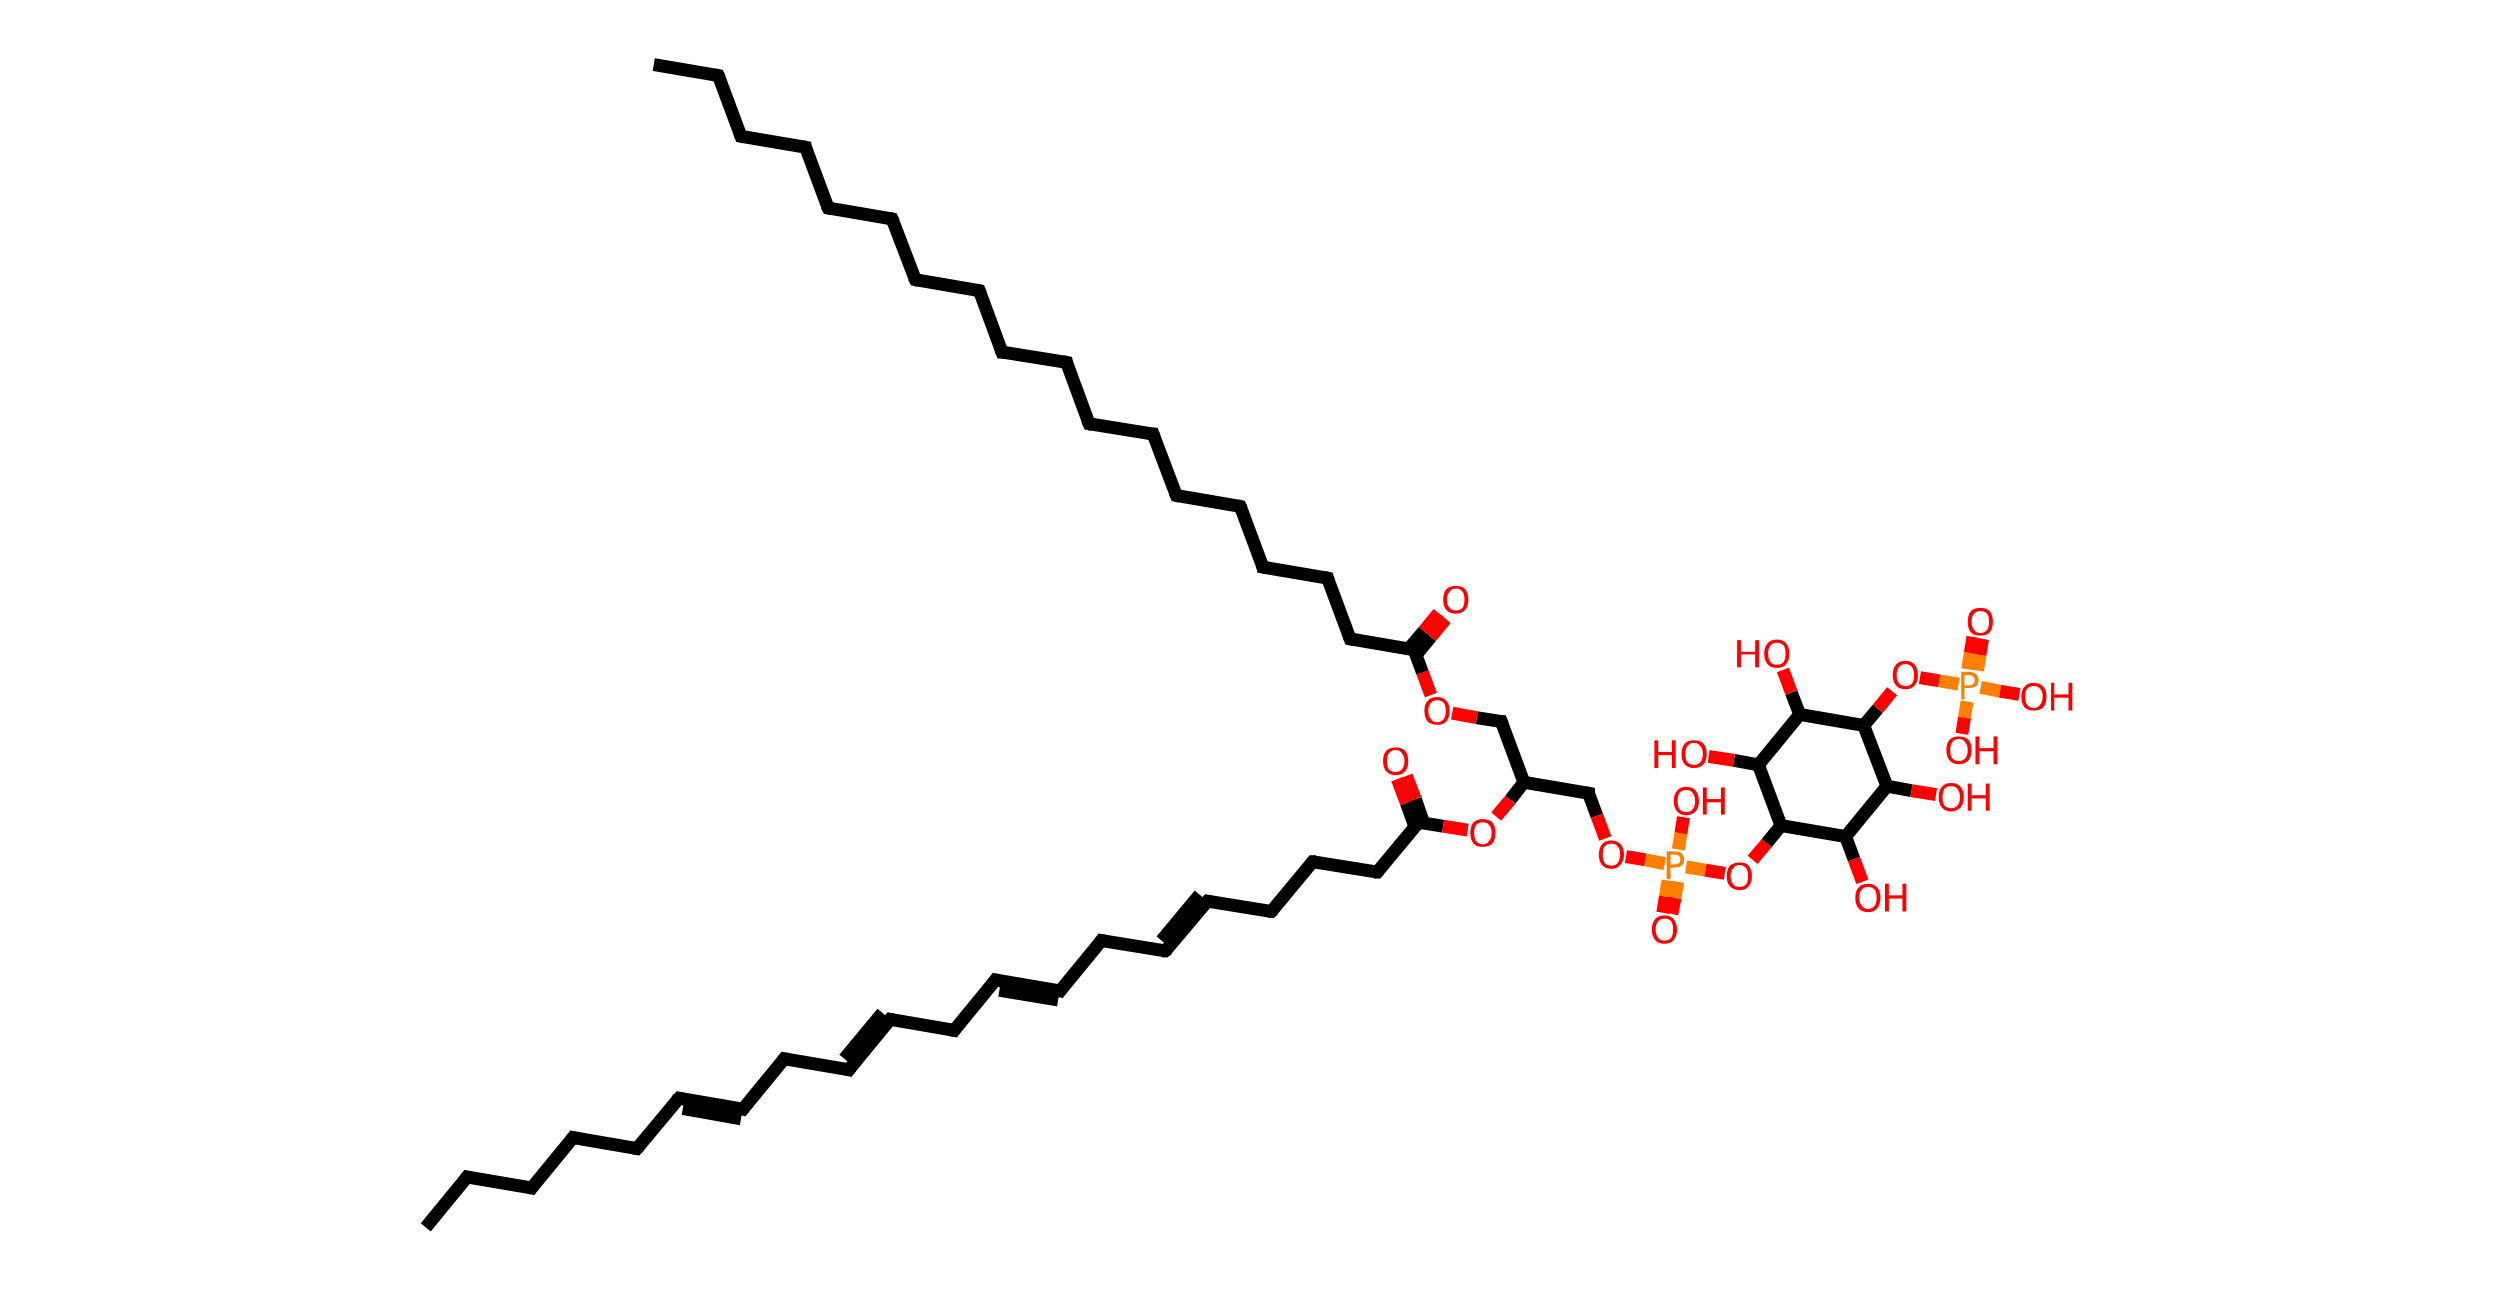 <?xml version='1.0' encoding='ASCII' standalone='yes'?>
<svg xmlns="http://www.w3.org/2000/svg" xmlns:rdkit="http://www.rdkit.org/xml" xmlns:xlink="http://www.w3.org/1999/xlink" version="1.1" baseProfile="full" xml:space="preserve" width="387px" height="200px" viewBox="0 0 387 200">
<!-- END OF HEADER -->
<rect style="opacity:1.0;fill:#FFFFFF;stroke:none" width="387.0" height="200.0" x="0.0" y="0.0"> </rect>
<path class="bond-0 atom-0 atom-1" d="M 65.9,190.0 L 72.3,182.2" style="fill:none;fill-rule:evenodd;stroke:#000000;stroke-width:2.0px;stroke-linecap:butt;stroke-linejoin:miter;stroke-opacity:1"/>
<path class="bond-1 atom-1 atom-2" d="M 72.3,182.2 L 82.3,183.9" style="fill:none;fill-rule:evenodd;stroke:#000000;stroke-width:2.0px;stroke-linecap:butt;stroke-linejoin:miter;stroke-opacity:1"/>
<path class="bond-2 atom-2 atom-3" d="M 82.3,183.9 L 88.7,176.1" style="fill:none;fill-rule:evenodd;stroke:#000000;stroke-width:2.0px;stroke-linecap:butt;stroke-linejoin:miter;stroke-opacity:1"/>
<path class="bond-3 atom-3 atom-4" d="M 88.7,176.1 L 98.6,177.8" style="fill:none;fill-rule:evenodd;stroke:#000000;stroke-width:2.0px;stroke-linecap:butt;stroke-linejoin:miter;stroke-opacity:1"/>
<path class="bond-4 atom-4 atom-5" d="M 98.6,177.8 L 105.1,170.0" style="fill:none;fill-rule:evenodd;stroke:#000000;stroke-width:2.0px;stroke-linecap:butt;stroke-linejoin:miter;stroke-opacity:1"/>
<path class="bond-5 atom-5 atom-6" d="M 105.1,170.0 L 115.0,171.7" style="fill:none;fill-rule:evenodd;stroke:#000000;stroke-width:2.0px;stroke-linecap:butt;stroke-linejoin:miter;stroke-opacity:1"/>
<path class="bond-5 atom-5 atom-6" d="M 105.7,171.6 L 114.7,173.2" style="fill:none;fill-rule:evenodd;stroke:#000000;stroke-width:2.0px;stroke-linecap:butt;stroke-linejoin:miter;stroke-opacity:1"/>
<path class="bond-6 atom-6 atom-7" d="M 115.0,171.7 L 121.4,163.9" style="fill:none;fill-rule:evenodd;stroke:#000000;stroke-width:2.0px;stroke-linecap:butt;stroke-linejoin:miter;stroke-opacity:1"/>
<path class="bond-7 atom-7 atom-8" d="M 121.4,163.9 L 131.4,165.6" style="fill:none;fill-rule:evenodd;stroke:#000000;stroke-width:2.0px;stroke-linecap:butt;stroke-linejoin:miter;stroke-opacity:1"/>
<path class="bond-8 atom-8 atom-9" d="M 131.4,165.6 L 137.8,157.8" style="fill:none;fill-rule:evenodd;stroke:#000000;stroke-width:2.0px;stroke-linecap:butt;stroke-linejoin:miter;stroke-opacity:1"/>
<path class="bond-8 atom-8 atom-9" d="M 130.7,163.9 L 136.6,156.8" style="fill:none;fill-rule:evenodd;stroke:#000000;stroke-width:2.0px;stroke-linecap:butt;stroke-linejoin:miter;stroke-opacity:1"/>
<path class="bond-9 atom-9 atom-10" d="M 137.8,157.8 L 147.7,159.5" style="fill:none;fill-rule:evenodd;stroke:#000000;stroke-width:2.0px;stroke-linecap:butt;stroke-linejoin:miter;stroke-opacity:1"/>
<path class="bond-10 atom-10 atom-11" d="M 147.7,159.5 L 154.1,151.7" style="fill:none;fill-rule:evenodd;stroke:#000000;stroke-width:2.0px;stroke-linecap:butt;stroke-linejoin:miter;stroke-opacity:1"/>
<path class="bond-11 atom-11 atom-12" d="M 154.1,151.7 L 164.1,153.4" style="fill:none;fill-rule:evenodd;stroke:#000000;stroke-width:2.0px;stroke-linecap:butt;stroke-linejoin:miter;stroke-opacity:1"/>
<path class="bond-11 atom-11 atom-12" d="M 154.7,153.3 L 163.8,154.8" style="fill:none;fill-rule:evenodd;stroke:#000000;stroke-width:2.0px;stroke-linecap:butt;stroke-linejoin:miter;stroke-opacity:1"/>
<path class="bond-12 atom-12 atom-13" d="M 164.1,153.4 L 170.5,145.6" style="fill:none;fill-rule:evenodd;stroke:#000000;stroke-width:2.0px;stroke-linecap:butt;stroke-linejoin:miter;stroke-opacity:1"/>
<path class="bond-13 atom-13 atom-14" d="M 170.5,145.6 L 180.4,147.2" style="fill:none;fill-rule:evenodd;stroke:#000000;stroke-width:2.0px;stroke-linecap:butt;stroke-linejoin:miter;stroke-opacity:1"/>
<path class="bond-14 atom-14 atom-15" d="M 180.4,147.2 L 186.9,139.5" style="fill:none;fill-rule:evenodd;stroke:#000000;stroke-width:2.0px;stroke-linecap:butt;stroke-linejoin:miter;stroke-opacity:1"/>
<path class="bond-14 atom-14 atom-15" d="M 179.8,145.6 L 185.7,138.5" style="fill:none;fill-rule:evenodd;stroke:#000000;stroke-width:2.0px;stroke-linecap:butt;stroke-linejoin:miter;stroke-opacity:1"/>
<path class="bond-15 atom-15 atom-16" d="M 186.9,139.5 L 196.8,141.1" style="fill:none;fill-rule:evenodd;stroke:#000000;stroke-width:2.0px;stroke-linecap:butt;stroke-linejoin:miter;stroke-opacity:1"/>
<path class="bond-16 atom-16 atom-17" d="M 196.8,141.1 L 203.2,133.4" style="fill:none;fill-rule:evenodd;stroke:#000000;stroke-width:2.0px;stroke-linecap:butt;stroke-linejoin:miter;stroke-opacity:1"/>
<path class="bond-17 atom-17 atom-18" d="M 203.2,133.4 L 213.2,135.0" style="fill:none;fill-rule:evenodd;stroke:#000000;stroke-width:2.0px;stroke-linecap:butt;stroke-linejoin:miter;stroke-opacity:1"/>
<path class="bond-18 atom-18 atom-19" d="M 213.2,135.0 L 219.6,127.3" style="fill:none;fill-rule:evenodd;stroke:#000000;stroke-width:2.0px;stroke-linecap:butt;stroke-linejoin:miter;stroke-opacity:1"/>
<path class="bond-19 atom-19 atom-20" d="M 220.4,127.4 L 219.1,123.7" style="fill:none;fill-rule:evenodd;stroke:#000000;stroke-width:2.0px;stroke-linecap:butt;stroke-linejoin:miter;stroke-opacity:1"/>
<path class="bond-19 atom-19 atom-20" d="M 219.1,123.7 L 217.7,120.1" style="fill:none;fill-rule:evenodd;stroke:#FF0000;stroke-width:2.0px;stroke-linecap:butt;stroke-linejoin:miter;stroke-opacity:1"/>
<path class="bond-19 atom-19 atom-20" d="M 219.0,127.9 L 217.7,124.3" style="fill:none;fill-rule:evenodd;stroke:#000000;stroke-width:2.0px;stroke-linecap:butt;stroke-linejoin:miter;stroke-opacity:1"/>
<path class="bond-19 atom-19 atom-20" d="M 217.7,124.3 L 216.3,120.6" style="fill:none;fill-rule:evenodd;stroke:#FF0000;stroke-width:2.0px;stroke-linecap:butt;stroke-linejoin:miter;stroke-opacity:1"/>
<path class="bond-20 atom-19 atom-21" d="M 219.6,127.3 L 223.4,127.9" style="fill:none;fill-rule:evenodd;stroke:#000000;stroke-width:2.0px;stroke-linecap:butt;stroke-linejoin:miter;stroke-opacity:1"/>
<path class="bond-20 atom-19 atom-21" d="M 223.4,127.9 L 227.2,128.5" style="fill:none;fill-rule:evenodd;stroke:#FF0000;stroke-width:2.0px;stroke-linecap:butt;stroke-linejoin:miter;stroke-opacity:1"/>
<path class="bond-21 atom-21 atom-22" d="M 231.6,126.4 L 233.8,123.8" style="fill:none;fill-rule:evenodd;stroke:#FF0000;stroke-width:2.0px;stroke-linecap:butt;stroke-linejoin:miter;stroke-opacity:1"/>
<path class="bond-21 atom-21 atom-22" d="M 233.8,123.8 L 235.9,121.1" style="fill:none;fill-rule:evenodd;stroke:#000000;stroke-width:2.0px;stroke-linecap:butt;stroke-linejoin:miter;stroke-opacity:1"/>
<path class="bond-22 atom-22 atom-23" d="M 235.9,121.1 L 232.4,111.7" style="fill:none;fill-rule:evenodd;stroke:#000000;stroke-width:2.0px;stroke-linecap:butt;stroke-linejoin:miter;stroke-opacity:1"/>
<path class="bond-23 atom-23 atom-24" d="M 232.4,111.7 L 228.6,111.1" style="fill:none;fill-rule:evenodd;stroke:#000000;stroke-width:2.0px;stroke-linecap:butt;stroke-linejoin:miter;stroke-opacity:1"/>
<path class="bond-23 atom-23 atom-24" d="M 228.6,111.1 L 224.8,110.4" style="fill:none;fill-rule:evenodd;stroke:#FF0000;stroke-width:2.0px;stroke-linecap:butt;stroke-linejoin:miter;stroke-opacity:1"/>
<path class="bond-24 atom-24 atom-25" d="M 221.5,107.6 L 220.2,104.1" style="fill:none;fill-rule:evenodd;stroke:#FF0000;stroke-width:2.0px;stroke-linecap:butt;stroke-linejoin:miter;stroke-opacity:1"/>
<path class="bond-24 atom-24 atom-25" d="M 220.2,104.1 L 218.9,100.6" style="fill:none;fill-rule:evenodd;stroke:#000000;stroke-width:2.0px;stroke-linecap:butt;stroke-linejoin:miter;stroke-opacity:1"/>
<path class="bond-25 atom-25 atom-26" d="M 219.2,101.4 L 221.5,98.6" style="fill:none;fill-rule:evenodd;stroke:#000000;stroke-width:2.0px;stroke-linecap:butt;stroke-linejoin:miter;stroke-opacity:1"/>
<path class="bond-25 atom-25 atom-26" d="M 221.5,98.6 L 223.8,95.8" style="fill:none;fill-rule:evenodd;stroke:#FF0000;stroke-width:2.0px;stroke-linecap:butt;stroke-linejoin:miter;stroke-opacity:1"/>
<path class="bond-25 atom-25 atom-26" d="M 218.1,100.4 L 220.4,97.7" style="fill:none;fill-rule:evenodd;stroke:#000000;stroke-width:2.0px;stroke-linecap:butt;stroke-linejoin:miter;stroke-opacity:1"/>
<path class="bond-25 atom-25 atom-26" d="M 220.4,97.7 L 222.7,94.9" style="fill:none;fill-rule:evenodd;stroke:#FF0000;stroke-width:2.0px;stroke-linecap:butt;stroke-linejoin:miter;stroke-opacity:1"/>
<path class="bond-26 atom-25 atom-27" d="M 218.9,100.6 L 209.0,98.9" style="fill:none;fill-rule:evenodd;stroke:#000000;stroke-width:2.0px;stroke-linecap:butt;stroke-linejoin:miter;stroke-opacity:1"/>
<path class="bond-27 atom-27 atom-28" d="M 209.0,98.9 L 205.5,89.5" style="fill:none;fill-rule:evenodd;stroke:#000000;stroke-width:2.0px;stroke-linecap:butt;stroke-linejoin:miter;stroke-opacity:1"/>
<path class="bond-28 atom-28 atom-29" d="M 205.5,89.5 L 195.5,87.8" style="fill:none;fill-rule:evenodd;stroke:#000000;stroke-width:2.0px;stroke-linecap:butt;stroke-linejoin:miter;stroke-opacity:1"/>
<path class="bond-29 atom-29 atom-30" d="M 195.5,87.8 L 192.0,78.4" style="fill:none;fill-rule:evenodd;stroke:#000000;stroke-width:2.0px;stroke-linecap:butt;stroke-linejoin:miter;stroke-opacity:1"/>
<path class="bond-30 atom-30 atom-31" d="M 192.0,78.4 L 182.1,76.7" style="fill:none;fill-rule:evenodd;stroke:#000000;stroke-width:2.0px;stroke-linecap:butt;stroke-linejoin:miter;stroke-opacity:1"/>
<path class="bond-31 atom-31 atom-32" d="M 182.1,76.7 L 178.5,67.2" style="fill:none;fill-rule:evenodd;stroke:#000000;stroke-width:2.0px;stroke-linecap:butt;stroke-linejoin:miter;stroke-opacity:1"/>
<path class="bond-32 atom-32 atom-33" d="M 178.5,67.2 L 168.6,65.6" style="fill:none;fill-rule:evenodd;stroke:#000000;stroke-width:2.0px;stroke-linecap:butt;stroke-linejoin:miter;stroke-opacity:1"/>
<path class="bond-33 atom-33 atom-34" d="M 168.6,65.6 L 165.1,56.1" style="fill:none;fill-rule:evenodd;stroke:#000000;stroke-width:2.0px;stroke-linecap:butt;stroke-linejoin:miter;stroke-opacity:1"/>
<path class="bond-34 atom-34 atom-35" d="M 165.1,56.1 L 155.1,54.5" style="fill:none;fill-rule:evenodd;stroke:#000000;stroke-width:2.0px;stroke-linecap:butt;stroke-linejoin:miter;stroke-opacity:1"/>
<path class="bond-35 atom-35 atom-36" d="M 155.1,54.5 L 151.6,45.0" style="fill:none;fill-rule:evenodd;stroke:#000000;stroke-width:2.0px;stroke-linecap:butt;stroke-linejoin:miter;stroke-opacity:1"/>
<path class="bond-36 atom-36 atom-37" d="M 151.6,45.0 L 141.7,43.3" style="fill:none;fill-rule:evenodd;stroke:#000000;stroke-width:2.0px;stroke-linecap:butt;stroke-linejoin:miter;stroke-opacity:1"/>
<path class="bond-37 atom-37 atom-38" d="M 141.7,43.3 L 138.1,33.9" style="fill:none;fill-rule:evenodd;stroke:#000000;stroke-width:2.0px;stroke-linecap:butt;stroke-linejoin:miter;stroke-opacity:1"/>
<path class="bond-38 atom-38 atom-39" d="M 138.1,33.9 L 128.2,32.2" style="fill:none;fill-rule:evenodd;stroke:#000000;stroke-width:2.0px;stroke-linecap:butt;stroke-linejoin:miter;stroke-opacity:1"/>
<path class="bond-39 atom-39 atom-40" d="M 128.2,32.2 L 124.7,22.8" style="fill:none;fill-rule:evenodd;stroke:#000000;stroke-width:2.0px;stroke-linecap:butt;stroke-linejoin:miter;stroke-opacity:1"/>
<path class="bond-40 atom-40 atom-41" d="M 124.7,22.8 L 114.7,21.1" style="fill:none;fill-rule:evenodd;stroke:#000000;stroke-width:2.0px;stroke-linecap:butt;stroke-linejoin:miter;stroke-opacity:1"/>
<path class="bond-41 atom-41 atom-42" d="M 114.7,21.1 L 111.2,11.7" style="fill:none;fill-rule:evenodd;stroke:#000000;stroke-width:2.0px;stroke-linecap:butt;stroke-linejoin:miter;stroke-opacity:1"/>
<path class="bond-42 atom-42 atom-43" d="M 111.2,11.7 L 101.2,10.0" style="fill:none;fill-rule:evenodd;stroke:#000000;stroke-width:2.0px;stroke-linecap:butt;stroke-linejoin:miter;stroke-opacity:1"/>
<path class="bond-43 atom-22 atom-44" d="M 235.9,121.1 L 245.9,122.8" style="fill:none;fill-rule:evenodd;stroke:#000000;stroke-width:2.0px;stroke-linecap:butt;stroke-linejoin:miter;stroke-opacity:1"/>
<path class="bond-44 atom-44 atom-45" d="M 245.9,122.8 L 247.2,126.3" style="fill:none;fill-rule:evenodd;stroke:#000000;stroke-width:2.0px;stroke-linecap:butt;stroke-linejoin:miter;stroke-opacity:1"/>
<path class="bond-44 atom-44 atom-45" d="M 247.2,126.3 L 248.5,129.8" style="fill:none;fill-rule:evenodd;stroke:#FF0000;stroke-width:2.0px;stroke-linecap:butt;stroke-linejoin:miter;stroke-opacity:1"/>
<path class="bond-45 atom-45 atom-46" d="M 251.7,132.6 L 254.7,133.1" style="fill:none;fill-rule:evenodd;stroke:#FF0000;stroke-width:2.0px;stroke-linecap:butt;stroke-linejoin:miter;stroke-opacity:1"/>
<path class="bond-45 atom-45 atom-46" d="M 254.7,133.1 L 257.7,133.7" style="fill:none;fill-rule:evenodd;stroke:#FF7F00;stroke-width:2.0px;stroke-linecap:butt;stroke-linejoin:miter;stroke-opacity:1"/>
<path class="bond-46 atom-46 atom-47" d="M 258.2,136.3 L 257.8,138.8" style="fill:none;fill-rule:evenodd;stroke:#FF7F00;stroke-width:2.0px;stroke-linecap:butt;stroke-linejoin:miter;stroke-opacity:1"/>
<path class="bond-46 atom-46 atom-47" d="M 257.8,138.8 L 257.4,141.3" style="fill:none;fill-rule:evenodd;stroke:#FF0000;stroke-width:2.0px;stroke-linecap:butt;stroke-linejoin:miter;stroke-opacity:1"/>
<path class="bond-46 atom-46 atom-47" d="M 259.7,136.5 L 259.3,139.0" style="fill:none;fill-rule:evenodd;stroke:#FF7F00;stroke-width:2.0px;stroke-linecap:butt;stroke-linejoin:miter;stroke-opacity:1"/>
<path class="bond-46 atom-46 atom-47" d="M 259.3,139.0 L 258.8,141.5" style="fill:none;fill-rule:evenodd;stroke:#FF0000;stroke-width:2.0px;stroke-linecap:butt;stroke-linejoin:miter;stroke-opacity:1"/>
<path class="bond-47 atom-46 atom-48" d="M 259.8,131.5 L 260.2,129.0" style="fill:none;fill-rule:evenodd;stroke:#FF7F00;stroke-width:2.0px;stroke-linecap:butt;stroke-linejoin:miter;stroke-opacity:1"/>
<path class="bond-47 atom-46 atom-48" d="M 260.2,129.0 L 260.6,126.5" style="fill:none;fill-rule:evenodd;stroke:#FF0000;stroke-width:2.0px;stroke-linecap:butt;stroke-linejoin:miter;stroke-opacity:1"/>
<path class="bond-48 atom-46 atom-49" d="M 261.0,134.2 L 264.0,134.7" style="fill:none;fill-rule:evenodd;stroke:#FF7F00;stroke-width:2.0px;stroke-linecap:butt;stroke-linejoin:miter;stroke-opacity:1"/>
<path class="bond-48 atom-46 atom-49" d="M 264.0,134.7 L 267.0,135.2" style="fill:none;fill-rule:evenodd;stroke:#FF0000;stroke-width:2.0px;stroke-linecap:butt;stroke-linejoin:miter;stroke-opacity:1"/>
<path class="bond-49 atom-49 atom-50" d="M 271.3,133.1 L 273.5,130.5" style="fill:none;fill-rule:evenodd;stroke:#FF0000;stroke-width:2.0px;stroke-linecap:butt;stroke-linejoin:miter;stroke-opacity:1"/>
<path class="bond-49 atom-49 atom-50" d="M 273.5,130.5 L 275.7,127.8" style="fill:none;fill-rule:evenodd;stroke:#000000;stroke-width:2.0px;stroke-linecap:butt;stroke-linejoin:miter;stroke-opacity:1"/>
<path class="bond-50 atom-50 atom-51" d="M 275.7,127.8 L 272.2,118.4" style="fill:none;fill-rule:evenodd;stroke:#000000;stroke-width:2.0px;stroke-linecap:butt;stroke-linejoin:miter;stroke-opacity:1"/>
<path class="bond-51 atom-51 atom-52" d="M 272.2,118.4 L 268.4,117.7" style="fill:none;fill-rule:evenodd;stroke:#000000;stroke-width:2.0px;stroke-linecap:butt;stroke-linejoin:miter;stroke-opacity:1"/>
<path class="bond-51 atom-51 atom-52" d="M 268.4,117.7 L 264.5,117.1" style="fill:none;fill-rule:evenodd;stroke:#FF0000;stroke-width:2.0px;stroke-linecap:butt;stroke-linejoin:miter;stroke-opacity:1"/>
<path class="bond-52 atom-51 atom-53" d="M 272.2,118.4 L 278.6,110.6" style="fill:none;fill-rule:evenodd;stroke:#000000;stroke-width:2.0px;stroke-linecap:butt;stroke-linejoin:miter;stroke-opacity:1"/>
<path class="bond-53 atom-53 atom-54" d="M 278.6,110.6 L 277.3,107.2" style="fill:none;fill-rule:evenodd;stroke:#000000;stroke-width:2.0px;stroke-linecap:butt;stroke-linejoin:miter;stroke-opacity:1"/>
<path class="bond-53 atom-53 atom-54" d="M 277.3,107.2 L 276.0,103.7" style="fill:none;fill-rule:evenodd;stroke:#FF0000;stroke-width:2.0px;stroke-linecap:butt;stroke-linejoin:miter;stroke-opacity:1"/>
<path class="bond-54 atom-53 atom-55" d="M 278.6,110.6 L 288.5,112.3" style="fill:none;fill-rule:evenodd;stroke:#000000;stroke-width:2.0px;stroke-linecap:butt;stroke-linejoin:miter;stroke-opacity:1"/>
<path class="bond-55 atom-55 atom-56" d="M 288.5,112.3 L 290.7,109.7" style="fill:none;fill-rule:evenodd;stroke:#000000;stroke-width:2.0px;stroke-linecap:butt;stroke-linejoin:miter;stroke-opacity:1"/>
<path class="bond-55 atom-55 atom-56" d="M 290.7,109.7 L 292.9,107.0" style="fill:none;fill-rule:evenodd;stroke:#FF0000;stroke-width:2.0px;stroke-linecap:butt;stroke-linejoin:miter;stroke-opacity:1"/>
<path class="bond-56 atom-56 atom-57" d="M 297.2,104.9 L 300.2,105.4" style="fill:none;fill-rule:evenodd;stroke:#FF0000;stroke-width:2.0px;stroke-linecap:butt;stroke-linejoin:miter;stroke-opacity:1"/>
<path class="bond-56 atom-56 atom-57" d="M 300.2,105.4 L 303.2,105.9" style="fill:none;fill-rule:evenodd;stroke:#FF7F00;stroke-width:2.0px;stroke-linecap:butt;stroke-linejoin:miter;stroke-opacity:1"/>
<path class="bond-57 atom-57 atom-58" d="M 306.1,103.8 L 306.5,101.4" style="fill:none;fill-rule:evenodd;stroke:#FF7F00;stroke-width:2.0px;stroke-linecap:butt;stroke-linejoin:miter;stroke-opacity:1"/>
<path class="bond-57 atom-57 atom-58" d="M 306.5,101.4 L 306.9,98.9" style="fill:none;fill-rule:evenodd;stroke:#FF0000;stroke-width:2.0px;stroke-linecap:butt;stroke-linejoin:miter;stroke-opacity:1"/>
<path class="bond-57 atom-57 atom-58" d="M 304.6,103.6 L 305.0,101.1" style="fill:none;fill-rule:evenodd;stroke:#FF7F00;stroke-width:2.0px;stroke-linecap:butt;stroke-linejoin:miter;stroke-opacity:1"/>
<path class="bond-57 atom-57 atom-58" d="M 305.0,101.1 L 305.4,98.6" style="fill:none;fill-rule:evenodd;stroke:#FF0000;stroke-width:2.0px;stroke-linecap:butt;stroke-linejoin:miter;stroke-opacity:1"/>
<path class="bond-58 atom-57 atom-59" d="M 304.5,108.6 L 304.1,111.1" style="fill:none;fill-rule:evenodd;stroke:#FF7F00;stroke-width:2.0px;stroke-linecap:butt;stroke-linejoin:miter;stroke-opacity:1"/>
<path class="bond-58 atom-57 atom-59" d="M 304.1,111.1 L 303.7,113.6" style="fill:none;fill-rule:evenodd;stroke:#FF0000;stroke-width:2.0px;stroke-linecap:butt;stroke-linejoin:miter;stroke-opacity:1"/>
<path class="bond-59 atom-57 atom-60" d="M 306.6,106.4 L 309.6,107.0" style="fill:none;fill-rule:evenodd;stroke:#FF7F00;stroke-width:2.0px;stroke-linecap:butt;stroke-linejoin:miter;stroke-opacity:1"/>
<path class="bond-59 atom-57 atom-60" d="M 309.6,107.0 L 312.6,107.5" style="fill:none;fill-rule:evenodd;stroke:#FF0000;stroke-width:2.0px;stroke-linecap:butt;stroke-linejoin:miter;stroke-opacity:1"/>
<path class="bond-60 atom-55 atom-61" d="M 288.5,112.3 L 292.1,121.7" style="fill:none;fill-rule:evenodd;stroke:#000000;stroke-width:2.0px;stroke-linecap:butt;stroke-linejoin:miter;stroke-opacity:1"/>
<path class="bond-61 atom-61 atom-62" d="M 292.1,121.7 L 295.9,122.4" style="fill:none;fill-rule:evenodd;stroke:#000000;stroke-width:2.0px;stroke-linecap:butt;stroke-linejoin:miter;stroke-opacity:1"/>
<path class="bond-61 atom-61 atom-62" d="M 295.9,122.4 L 299.7,123.0" style="fill:none;fill-rule:evenodd;stroke:#FF0000;stroke-width:2.0px;stroke-linecap:butt;stroke-linejoin:miter;stroke-opacity:1"/>
<path class="bond-62 atom-61 atom-63" d="M 292.1,121.7 L 285.7,129.5" style="fill:none;fill-rule:evenodd;stroke:#000000;stroke-width:2.0px;stroke-linecap:butt;stroke-linejoin:miter;stroke-opacity:1"/>
<path class="bond-63 atom-63 atom-64" d="M 285.7,129.5 L 287.0,133.0" style="fill:none;fill-rule:evenodd;stroke:#000000;stroke-width:2.0px;stroke-linecap:butt;stroke-linejoin:miter;stroke-opacity:1"/>
<path class="bond-63 atom-63 atom-64" d="M 287.0,133.0 L 288.3,136.5" style="fill:none;fill-rule:evenodd;stroke:#FF0000;stroke-width:2.0px;stroke-linecap:butt;stroke-linejoin:miter;stroke-opacity:1"/>
<path class="bond-64 atom-63 atom-50" d="M 285.7,129.5 L 275.7,127.8" style="fill:none;fill-rule:evenodd;stroke:#000000;stroke-width:2.0px;stroke-linecap:butt;stroke-linejoin:miter;stroke-opacity:1"/>
<path d="M 72.0,182.6 L 72.3,182.2 L 72.8,182.3" style="fill:none;stroke:#000000;stroke-width:2.0px;stroke-linecap:butt;stroke-linejoin:miter;stroke-opacity:1;"/>
<path d="M 81.8,183.8 L 82.3,183.9 L 82.6,183.5" style="fill:none;stroke:#000000;stroke-width:2.0px;stroke-linecap:butt;stroke-linejoin:miter;stroke-opacity:1;"/>
<path d="M 88.4,176.5 L 88.7,176.1 L 89.2,176.2" style="fill:none;stroke:#000000;stroke-width:2.0px;stroke-linecap:butt;stroke-linejoin:miter;stroke-opacity:1;"/>
<path d="M 98.1,177.7 L 98.6,177.8 L 99.0,177.4" style="fill:none;stroke:#000000;stroke-width:2.0px;stroke-linecap:butt;stroke-linejoin:miter;stroke-opacity:1;"/>
<path d="M 104.7,170.4 L 105.1,170.0 L 105.6,170.1" style="fill:none;stroke:#000000;stroke-width:2.0px;stroke-linecap:butt;stroke-linejoin:miter;stroke-opacity:1;"/>
<path d="M 114.5,171.6 L 115.0,171.7 L 115.3,171.3" style="fill:none;stroke:#000000;stroke-width:2.0px;stroke-linecap:butt;stroke-linejoin:miter;stroke-opacity:1;"/>
<path d="M 121.1,164.3 L 121.4,163.9 L 121.9,164.0" style="fill:none;stroke:#000000;stroke-width:2.0px;stroke-linecap:butt;stroke-linejoin:miter;stroke-opacity:1;"/>
<path d="M 130.9,165.5 L 131.4,165.6 L 131.7,165.2" style="fill:none;stroke:#000000;stroke-width:2.0px;stroke-linecap:butt;stroke-linejoin:miter;stroke-opacity:1;"/>
<path d="M 137.5,158.2 L 137.8,157.8 L 138.3,157.9" style="fill:none;stroke:#000000;stroke-width:2.0px;stroke-linecap:butt;stroke-linejoin:miter;stroke-opacity:1;"/>
<path d="M 147.2,159.4 L 147.7,159.5 L 148.0,159.1" style="fill:none;stroke:#000000;stroke-width:2.0px;stroke-linecap:butt;stroke-linejoin:miter;stroke-opacity:1;"/>
<path d="M 153.8,152.1 L 154.1,151.7 L 154.6,151.8" style="fill:none;stroke:#000000;stroke-width:2.0px;stroke-linecap:butt;stroke-linejoin:miter;stroke-opacity:1;"/>
<path d="M 163.6,153.3 L 164.1,153.4 L 164.4,153.0" style="fill:none;stroke:#000000;stroke-width:2.0px;stroke-linecap:butt;stroke-linejoin:miter;stroke-opacity:1;"/>
<path d="M 170.2,146.0 L 170.5,145.6 L 171.0,145.7" style="fill:none;stroke:#000000;stroke-width:2.0px;stroke-linecap:butt;stroke-linejoin:miter;stroke-opacity:1;"/>
<path d="M 179.9,147.2 L 180.4,147.2 L 180.8,146.9" style="fill:none;stroke:#000000;stroke-width:2.0px;stroke-linecap:butt;stroke-linejoin:miter;stroke-opacity:1;"/>
<path d="M 186.5,139.9 L 186.9,139.5 L 187.4,139.6" style="fill:none;stroke:#000000;stroke-width:2.0px;stroke-linecap:butt;stroke-linejoin:miter;stroke-opacity:1;"/>
<path d="M 196.3,141.1 L 196.8,141.1 L 197.1,140.8" style="fill:none;stroke:#000000;stroke-width:2.0px;stroke-linecap:butt;stroke-linejoin:miter;stroke-opacity:1;"/>
<path d="M 202.9,133.8 L 203.2,133.4 L 203.7,133.4" style="fill:none;stroke:#000000;stroke-width:2.0px;stroke-linecap:butt;stroke-linejoin:miter;stroke-opacity:1;"/>
<path d="M 212.7,135.0 L 213.2,135.0 L 213.5,134.6" style="fill:none;stroke:#000000;stroke-width:2.0px;stroke-linecap:butt;stroke-linejoin:miter;stroke-opacity:1;"/>
<path d="M 219.3,127.6 L 219.6,127.3 L 219.8,127.3" style="fill:none;stroke:#000000;stroke-width:2.0px;stroke-linecap:butt;stroke-linejoin:miter;stroke-opacity:1;"/>
<path d="M 232.6,112.2 L 232.4,111.7 L 232.2,111.7" style="fill:none;stroke:#000000;stroke-width:2.0px;stroke-linecap:butt;stroke-linejoin:miter;stroke-opacity:1;"/>
<path d="M 219.0,100.8 L 218.9,100.6 L 218.4,100.5" style="fill:none;stroke:#000000;stroke-width:2.0px;stroke-linecap:butt;stroke-linejoin:miter;stroke-opacity:1;"/>
<path d="M 209.5,99.0 L 209.0,98.9 L 208.8,98.4" style="fill:none;stroke:#000000;stroke-width:2.0px;stroke-linecap:butt;stroke-linejoin:miter;stroke-opacity:1;"/>
<path d="M 205.6,89.9 L 205.5,89.5 L 205.0,89.4" style="fill:none;stroke:#000000;stroke-width:2.0px;stroke-linecap:butt;stroke-linejoin:miter;stroke-opacity:1;"/>
<path d="M 196.0,87.9 L 195.5,87.8 L 195.4,87.3" style="fill:none;stroke:#000000;stroke-width:2.0px;stroke-linecap:butt;stroke-linejoin:miter;stroke-opacity:1;"/>
<path d="M 192.2,78.8 L 192.0,78.4 L 191.5,78.3" style="fill:none;stroke:#000000;stroke-width:2.0px;stroke-linecap:butt;stroke-linejoin:miter;stroke-opacity:1;"/>
<path d="M 182.6,76.8 L 182.1,76.7 L 181.9,76.2" style="fill:none;stroke:#000000;stroke-width:2.0px;stroke-linecap:butt;stroke-linejoin:miter;stroke-opacity:1;"/>
<path d="M 178.7,67.7 L 178.5,67.2 L 178.0,67.2" style="fill:none;stroke:#000000;stroke-width:2.0px;stroke-linecap:butt;stroke-linejoin:miter;stroke-opacity:1;"/>
<path d="M 169.1,65.7 L 168.6,65.6 L 168.4,65.1" style="fill:none;stroke:#000000;stroke-width:2.0px;stroke-linecap:butt;stroke-linejoin:miter;stroke-opacity:1;"/>
<path d="M 165.2,56.6 L 165.1,56.1 L 164.6,56.0" style="fill:none;stroke:#000000;stroke-width:2.0px;stroke-linecap:butt;stroke-linejoin:miter;stroke-opacity:1;"/>
<path d="M 155.6,54.5 L 155.1,54.5 L 154.9,54.0" style="fill:none;stroke:#000000;stroke-width:2.0px;stroke-linecap:butt;stroke-linejoin:miter;stroke-opacity:1;"/>
<path d="M 151.8,45.5 L 151.6,45.0 L 151.1,44.9" style="fill:none;stroke:#000000;stroke-width:2.0px;stroke-linecap:butt;stroke-linejoin:miter;stroke-opacity:1;"/>
<path d="M 142.1,43.4 L 141.7,43.3 L 141.5,42.9" style="fill:none;stroke:#000000;stroke-width:2.0px;stroke-linecap:butt;stroke-linejoin:miter;stroke-opacity:1;"/>
<path d="M 138.3,34.4 L 138.1,33.9 L 137.6,33.8" style="fill:none;stroke:#000000;stroke-width:2.0px;stroke-linecap:butt;stroke-linejoin:miter;stroke-opacity:1;"/>
<path d="M 128.7,32.3 L 128.2,32.2 L 128.0,31.8" style="fill:none;stroke:#000000;stroke-width:2.0px;stroke-linecap:butt;stroke-linejoin:miter;stroke-opacity:1;"/>
<path d="M 124.8,23.3 L 124.7,22.8 L 124.2,22.7" style="fill:none;stroke:#000000;stroke-width:2.0px;stroke-linecap:butt;stroke-linejoin:miter;stroke-opacity:1;"/>
<path d="M 115.2,21.2 L 114.7,21.1 L 114.5,20.6" style="fill:none;stroke:#000000;stroke-width:2.0px;stroke-linecap:butt;stroke-linejoin:miter;stroke-opacity:1;"/>
<path d="M 111.4,12.1 L 111.2,11.7 L 110.7,11.6" style="fill:none;stroke:#000000;stroke-width:2.0px;stroke-linecap:butt;stroke-linejoin:miter;stroke-opacity:1;"/>
<path d="M 245.4,122.7 L 245.9,122.8 L 245.9,123.0" style="fill:none;stroke:#000000;stroke-width:2.0px;stroke-linecap:butt;stroke-linejoin:miter;stroke-opacity:1;"/>
<path class="atom-20" d="M 214.1 117.8 Q 214.1 116.8, 214.6 116.2 Q 215.1 115.7, 216.1 115.7 Q 217.0 115.7, 217.5 116.2 Q 218.0 116.8, 218.0 117.8 Q 218.0 118.9, 217.5 119.4 Q 217.0 120.0, 216.1 120.0 Q 215.1 120.0, 214.6 119.4 Q 214.1 118.9, 214.1 117.8 M 216.1 119.5 Q 216.7 119.5, 217.0 119.1 Q 217.4 118.7, 217.4 117.8 Q 217.4 117.0, 217.0 116.6 Q 216.7 116.1, 216.1 116.1 Q 215.4 116.1, 215.0 116.6 Q 214.7 117.0, 214.7 117.8 Q 214.7 118.7, 215.0 119.1 Q 215.4 119.5, 216.1 119.5 " fill="#FF0000"/>
<path class="atom-21" d="M 227.6 128.9 Q 227.6 127.9, 228.1 127.3 Q 228.6 126.8, 229.5 126.8 Q 230.5 126.8, 231.0 127.3 Q 231.5 127.9, 231.5 128.9 Q 231.5 130.0, 231.0 130.6 Q 230.5 131.1, 229.5 131.1 Q 228.6 131.1, 228.1 130.6 Q 227.6 130.0, 227.6 128.9 M 229.5 130.7 Q 230.2 130.7, 230.5 130.2 Q 230.9 129.8, 230.9 128.9 Q 230.9 128.1, 230.5 127.7 Q 230.2 127.3, 229.5 127.3 Q 228.9 127.3, 228.5 127.7 Q 228.2 128.1, 228.2 128.9 Q 228.2 129.8, 228.5 130.2 Q 228.9 130.7, 229.5 130.7 " fill="#FF0000"/>
<path class="atom-24" d="M 220.5 110.0 Q 220.5 109.0, 221.0 108.5 Q 221.5 107.9, 222.5 107.9 Q 223.4 107.9, 223.9 108.5 Q 224.4 109.0, 224.4 110.0 Q 224.4 111.1, 223.9 111.7 Q 223.4 112.2, 222.5 112.2 Q 221.5 112.2, 221.0 111.7 Q 220.5 111.1, 220.5 110.0 M 222.5 111.8 Q 223.1 111.8, 223.5 111.3 Q 223.8 110.9, 223.8 110.0 Q 223.8 109.2, 223.5 108.8 Q 223.1 108.4, 222.5 108.4 Q 221.8 108.4, 221.5 108.8 Q 221.1 109.2, 221.1 110.0 Q 221.1 110.9, 221.5 111.3 Q 221.8 111.8, 222.5 111.8 " fill="#FF0000"/>
<path class="atom-26" d="M 223.4 92.8 Q 223.4 91.8, 223.9 91.2 Q 224.4 90.7, 225.4 90.7 Q 226.3 90.7, 226.8 91.2 Q 227.3 91.8, 227.3 92.8 Q 227.3 93.9, 226.8 94.4 Q 226.3 95.0, 225.4 95.0 Q 224.4 95.0, 223.9 94.4 Q 223.4 93.9, 223.4 92.8 M 225.4 94.5 Q 226.0 94.5, 226.4 94.1 Q 226.7 93.7, 226.7 92.8 Q 226.7 92.0, 226.4 91.6 Q 226.0 91.1, 225.4 91.1 Q 224.7 91.1, 224.4 91.6 Q 224.0 92.0, 224.0 92.8 Q 224.0 93.7, 224.4 94.1 Q 224.7 94.5, 225.4 94.5 " fill="#FF0000"/>
<path class="atom-45" d="M 247.5 132.3 Q 247.5 131.3, 248.0 130.7 Q 248.5 130.1, 249.4 130.1 Q 250.3 130.1, 250.9 130.7 Q 251.4 131.3, 251.4 132.3 Q 251.4 133.3, 250.8 133.9 Q 250.3 134.5, 249.4 134.5 Q 248.5 134.5, 248.0 133.9 Q 247.5 133.3, 247.5 132.3 M 249.4 134.0 Q 250.1 134.0, 250.4 133.6 Q 250.8 133.1, 250.8 132.3 Q 250.8 131.4, 250.4 131.0 Q 250.1 130.6, 249.4 130.6 Q 248.8 130.6, 248.4 131.0 Q 248.1 131.4, 248.1 132.3 Q 248.1 133.1, 248.4 133.6 Q 248.8 134.0, 249.4 134.0 " fill="#FF0000"/>
<path class="atom-46" d="M 259.2 131.8 Q 260.0 131.8, 260.3 132.1 Q 260.7 132.5, 260.7 133.1 Q 260.7 133.6, 260.3 134.0 Q 260.0 134.3, 259.2 134.3 L 258.6 134.3 L 258.6 136.1 L 258.0 136.1 L 258.0 131.8 L 259.2 131.8 M 259.2 133.8 Q 259.7 133.8, 259.9 133.6 Q 260.1 133.4, 260.1 133.1 Q 260.1 132.7, 259.9 132.5 Q 259.7 132.3, 259.2 132.3 L 258.6 132.3 L 258.6 133.8 L 259.2 133.8 " fill="#FF7F00"/>
<path class="atom-47" d="M 255.7 143.9 Q 255.7 142.9, 256.2 142.3 Q 256.7 141.7, 257.7 141.7 Q 258.6 141.7, 259.1 142.3 Q 259.6 142.9, 259.6 143.9 Q 259.6 144.9, 259.1 145.5 Q 258.6 146.1, 257.7 146.1 Q 256.7 146.1, 256.2 145.5 Q 255.7 144.9, 255.7 143.9 M 257.7 145.6 Q 258.3 145.6, 258.7 145.2 Q 259.0 144.7, 259.0 143.9 Q 259.0 143.1, 258.7 142.6 Q 258.3 142.2, 257.7 142.2 Q 257.0 142.2, 256.7 142.6 Q 256.3 143.0, 256.3 143.9 Q 256.3 144.7, 256.7 145.2 Q 257.0 145.6, 257.7 145.6 " fill="#FF0000"/>
<path class="atom-48" d="M 259.1 124.0 Q 259.1 123.0, 259.6 122.4 Q 260.1 121.8, 261.0 121.8 Q 262.0 121.8, 262.5 122.4 Q 263.0 123.0, 263.0 124.0 Q 263.0 125.0, 262.5 125.6 Q 261.9 126.2, 261.0 126.2 Q 260.1 126.2, 259.6 125.6 Q 259.1 125.0, 259.1 124.0 M 261.0 125.7 Q 261.7 125.7, 262.0 125.3 Q 262.4 124.9, 262.4 124.0 Q 262.4 123.2, 262.0 122.7 Q 261.7 122.3, 261.0 122.3 Q 260.4 122.3, 260.0 122.7 Q 259.7 123.2, 259.7 124.0 Q 259.7 124.9, 260.0 125.3 Q 260.4 125.7, 261.0 125.7 " fill="#FF0000"/>
<path class="atom-48" d="M 263.6 121.9 L 264.2 121.9 L 264.2 123.7 L 266.4 123.7 L 266.4 121.9 L 267.0 121.9 L 267.0 126.1 L 266.4 126.1 L 266.4 124.2 L 264.2 124.2 L 264.2 126.1 L 263.6 126.1 L 263.6 121.9 " fill="#FF0000"/>
<path class="atom-49" d="M 267.3 135.6 Q 267.3 134.6, 267.8 134.0 Q 268.4 133.5, 269.3 133.5 Q 270.2 133.5, 270.7 134.0 Q 271.2 134.6, 271.2 135.6 Q 271.2 136.6, 270.7 137.2 Q 270.2 137.8, 269.3 137.8 Q 268.4 137.8, 267.8 137.2 Q 267.3 136.7, 267.3 135.6 M 269.3 137.3 Q 269.9 137.3, 270.3 136.9 Q 270.6 136.5, 270.6 135.6 Q 270.6 134.8, 270.3 134.4 Q 269.9 133.9, 269.3 133.9 Q 268.6 133.9, 268.3 134.4 Q 267.9 134.8, 267.9 135.6 Q 267.9 136.5, 268.3 136.9 Q 268.6 137.3, 269.3 137.3 " fill="#FF0000"/>
<path class="atom-52" d="M 256.1 114.6 L 256.7 114.6 L 256.7 116.4 L 258.8 116.4 L 258.8 114.6 L 259.4 114.6 L 259.4 118.9 L 258.8 118.9 L 258.8 116.9 L 256.7 116.9 L 256.7 118.9 L 256.1 118.9 L 256.1 114.6 " fill="#FF0000"/>
<path class="atom-52" d="M 260.3 116.7 Q 260.3 115.7, 260.8 115.1 Q 261.3 114.6, 262.2 114.6 Q 263.2 114.6, 263.7 115.1 Q 264.2 115.7, 264.2 116.7 Q 264.2 117.8, 263.7 118.3 Q 263.2 118.9, 262.2 118.9 Q 261.3 118.9, 260.8 118.3 Q 260.3 117.8, 260.3 116.7 M 262.2 118.4 Q 262.9 118.4, 263.2 118.0 Q 263.6 117.6, 263.6 116.7 Q 263.6 115.9, 263.2 115.5 Q 262.9 115.0, 262.2 115.0 Q 261.6 115.0, 261.2 115.5 Q 260.9 115.9, 260.9 116.7 Q 260.9 117.6, 261.2 118.0 Q 261.6 118.4, 262.2 118.4 " fill="#FF0000"/>
<path class="atom-54" d="M 268.9 99.1 L 269.5 99.1 L 269.5 100.9 L 271.7 100.9 L 271.7 99.1 L 272.3 99.1 L 272.3 103.3 L 271.7 103.3 L 271.7 101.3 L 269.5 101.3 L 269.5 103.3 L 268.9 103.3 L 268.9 99.1 " fill="#FF0000"/>
<path class="atom-54" d="M 273.1 101.2 Q 273.1 100.2, 273.6 99.6 Q 274.1 99.0, 275.1 99.0 Q 276.0 99.0, 276.5 99.6 Q 277.0 100.2, 277.0 101.2 Q 277.0 102.2, 276.5 102.8 Q 276.0 103.4, 275.1 103.4 Q 274.1 103.4, 273.6 102.8 Q 273.1 102.2, 273.1 101.2 M 275.1 102.9 Q 275.7 102.9, 276.1 102.5 Q 276.4 102.0, 276.4 101.2 Q 276.4 100.3, 276.1 99.9 Q 275.7 99.5, 275.1 99.5 Q 274.4 99.5, 274.1 99.9 Q 273.7 100.3, 273.7 101.2 Q 273.7 102.0, 274.1 102.5 Q 274.4 102.9, 275.1 102.9 " fill="#FF0000"/>
<path class="atom-56" d="M 293.0 104.5 Q 293.0 103.5, 293.5 102.9 Q 294.0 102.3, 295.0 102.3 Q 295.9 102.3, 296.4 102.9 Q 296.9 103.5, 296.9 104.5 Q 296.9 105.5, 296.4 106.1 Q 295.9 106.7, 295.0 106.7 Q 294.0 106.7, 293.5 106.1 Q 293.0 105.5, 293.0 104.5 M 295.0 106.2 Q 295.6 106.2, 296.0 105.8 Q 296.3 105.4, 296.3 104.5 Q 296.3 103.7, 296.0 103.3 Q 295.6 102.8, 295.0 102.8 Q 294.3 102.8, 294.0 103.2 Q 293.6 103.7, 293.6 104.5 Q 293.6 105.4, 294.0 105.8 Q 294.3 106.2, 295.0 106.2 " fill="#FF0000"/>
<path class="atom-57" d="M 304.8 104.0 Q 305.5 104.0, 305.9 104.4 Q 306.3 104.7, 306.3 105.3 Q 306.3 105.9, 305.9 106.2 Q 305.5 106.5, 304.8 106.5 L 304.1 106.5 L 304.1 108.3 L 303.6 108.3 L 303.6 104.0 L 304.8 104.0 M 304.8 106.1 Q 305.2 106.1, 305.4 105.9 Q 305.7 105.7, 305.7 105.3 Q 305.7 104.9, 305.4 104.7 Q 305.2 104.5, 304.8 104.5 L 304.1 104.5 L 304.1 106.1 L 304.8 106.1 " fill="#FF7F00"/>
<path class="atom-58" d="M 304.6 96.2 Q 304.6 95.2, 305.1 94.6 Q 305.6 94.1, 306.6 94.1 Q 307.5 94.1, 308.0 94.6 Q 308.5 95.2, 308.5 96.2 Q 308.5 97.3, 308.0 97.9 Q 307.5 98.4, 306.6 98.4 Q 305.6 98.4, 305.1 97.9 Q 304.6 97.3, 304.6 96.2 M 306.6 98.0 Q 307.2 98.0, 307.6 97.5 Q 307.9 97.1, 307.9 96.2 Q 307.9 95.4, 307.6 95.0 Q 307.2 94.6, 306.6 94.6 Q 305.9 94.6, 305.6 95.0 Q 305.2 95.4, 305.2 96.2 Q 305.2 97.1, 305.6 97.5 Q 305.9 98.0, 306.6 98.0 " fill="#FF0000"/>
<path class="atom-59" d="M 301.3 116.1 Q 301.3 115.1, 301.8 114.5 Q 302.3 114.0, 303.2 114.0 Q 304.2 114.0, 304.7 114.5 Q 305.2 115.1, 305.2 116.1 Q 305.2 117.2, 304.7 117.7 Q 304.2 118.3, 303.2 118.3 Q 302.3 118.3, 301.8 117.7 Q 301.3 117.2, 301.3 116.1 M 303.2 117.8 Q 303.9 117.8, 304.2 117.4 Q 304.6 117.0, 304.6 116.1 Q 304.6 115.3, 304.2 114.9 Q 303.9 114.4, 303.2 114.4 Q 302.6 114.4, 302.2 114.9 Q 301.9 115.3, 301.9 116.1 Q 301.9 117.0, 302.2 117.4 Q 302.6 117.8, 303.2 117.8 " fill="#FF0000"/>
<path class="atom-59" d="M 305.8 114.0 L 306.4 114.0 L 306.4 115.8 L 308.6 115.8 L 308.6 114.0 L 309.2 114.0 L 309.2 118.3 L 308.6 118.3 L 308.6 116.3 L 306.4 116.3 L 306.4 118.3 L 305.8 118.3 L 305.8 114.0 " fill="#FF0000"/>
<path class="atom-60" d="M 312.9 107.8 Q 312.9 106.8, 313.4 106.3 Q 313.9 105.7, 314.8 105.7 Q 315.8 105.7, 316.3 106.3 Q 316.8 106.8, 316.8 107.8 Q 316.8 108.9, 316.3 109.5 Q 315.8 110.0, 314.8 110.0 Q 313.9 110.0, 313.4 109.5 Q 312.9 108.9, 312.9 107.8 M 314.8 109.6 Q 315.5 109.6, 315.8 109.1 Q 316.2 108.7, 316.2 107.8 Q 316.2 107.0, 315.8 106.6 Q 315.5 106.2, 314.8 106.2 Q 314.2 106.2, 313.8 106.6 Q 313.5 107.0, 313.5 107.8 Q 313.5 108.7, 313.8 109.1 Q 314.2 109.6, 314.8 109.6 " fill="#FF0000"/>
<path class="atom-60" d="M 317.5 105.7 L 318.0 105.7 L 318.0 107.5 L 320.2 107.5 L 320.2 105.7 L 320.8 105.7 L 320.8 110.0 L 320.2 110.0 L 320.2 108.0 L 318.0 108.0 L 318.0 110.0 L 317.5 110.0 L 317.5 105.7 " fill="#FF0000"/>
<path class="atom-62" d="M 300.1 123.4 Q 300.1 122.4, 300.6 121.8 Q 301.1 121.2, 302.0 121.2 Q 303.0 121.2, 303.5 121.8 Q 304.0 122.4, 304.0 123.4 Q 304.0 124.4, 303.5 125.0 Q 302.9 125.6, 302.0 125.6 Q 301.1 125.6, 300.6 125.0 Q 300.1 124.4, 300.1 123.4 M 302.0 125.1 Q 302.7 125.1, 303.0 124.7 Q 303.4 124.3, 303.4 123.4 Q 303.4 122.6, 303.0 122.1 Q 302.7 121.7, 302.0 121.7 Q 301.4 121.7, 301.0 122.1 Q 300.7 122.6, 300.7 123.4 Q 300.7 124.3, 301.0 124.7 Q 301.4 125.1, 302.0 125.1 " fill="#FF0000"/>
<path class="atom-62" d="M 304.6 121.3 L 305.2 121.3 L 305.2 123.1 L 307.4 123.1 L 307.4 121.3 L 308.0 121.3 L 308.0 125.5 L 307.4 125.5 L 307.4 123.6 L 305.2 123.6 L 305.2 125.5 L 304.6 125.5 L 304.6 121.3 " fill="#FF0000"/>
<path class="atom-64" d="M 287.2 139.0 Q 287.2 137.9, 287.7 137.4 Q 288.2 136.8, 289.2 136.8 Q 290.1 136.8, 290.6 137.4 Q 291.1 137.9, 291.1 139.0 Q 291.1 140.0, 290.6 140.6 Q 290.1 141.2, 289.2 141.2 Q 288.2 141.2, 287.7 140.6 Q 287.2 140.0, 287.2 139.0 M 289.2 140.7 Q 289.8 140.7, 290.2 140.2 Q 290.5 139.8, 290.5 139.0 Q 290.5 138.1, 290.2 137.7 Q 289.8 137.3, 289.2 137.3 Q 288.5 137.3, 288.2 137.7 Q 287.8 138.1, 287.8 139.0 Q 287.8 139.8, 288.2 140.2 Q 288.5 140.7, 289.2 140.7 " fill="#FF0000"/>
<path class="atom-64" d="M 291.8 136.8 L 292.4 136.8 L 292.4 138.6 L 294.5 138.6 L 294.5 136.8 L 295.1 136.8 L 295.1 141.1 L 294.5 141.1 L 294.5 139.1 L 292.4 139.1 L 292.4 141.1 L 291.8 141.1 L 291.8 136.8 " fill="#FF0000"/>
</svg>
